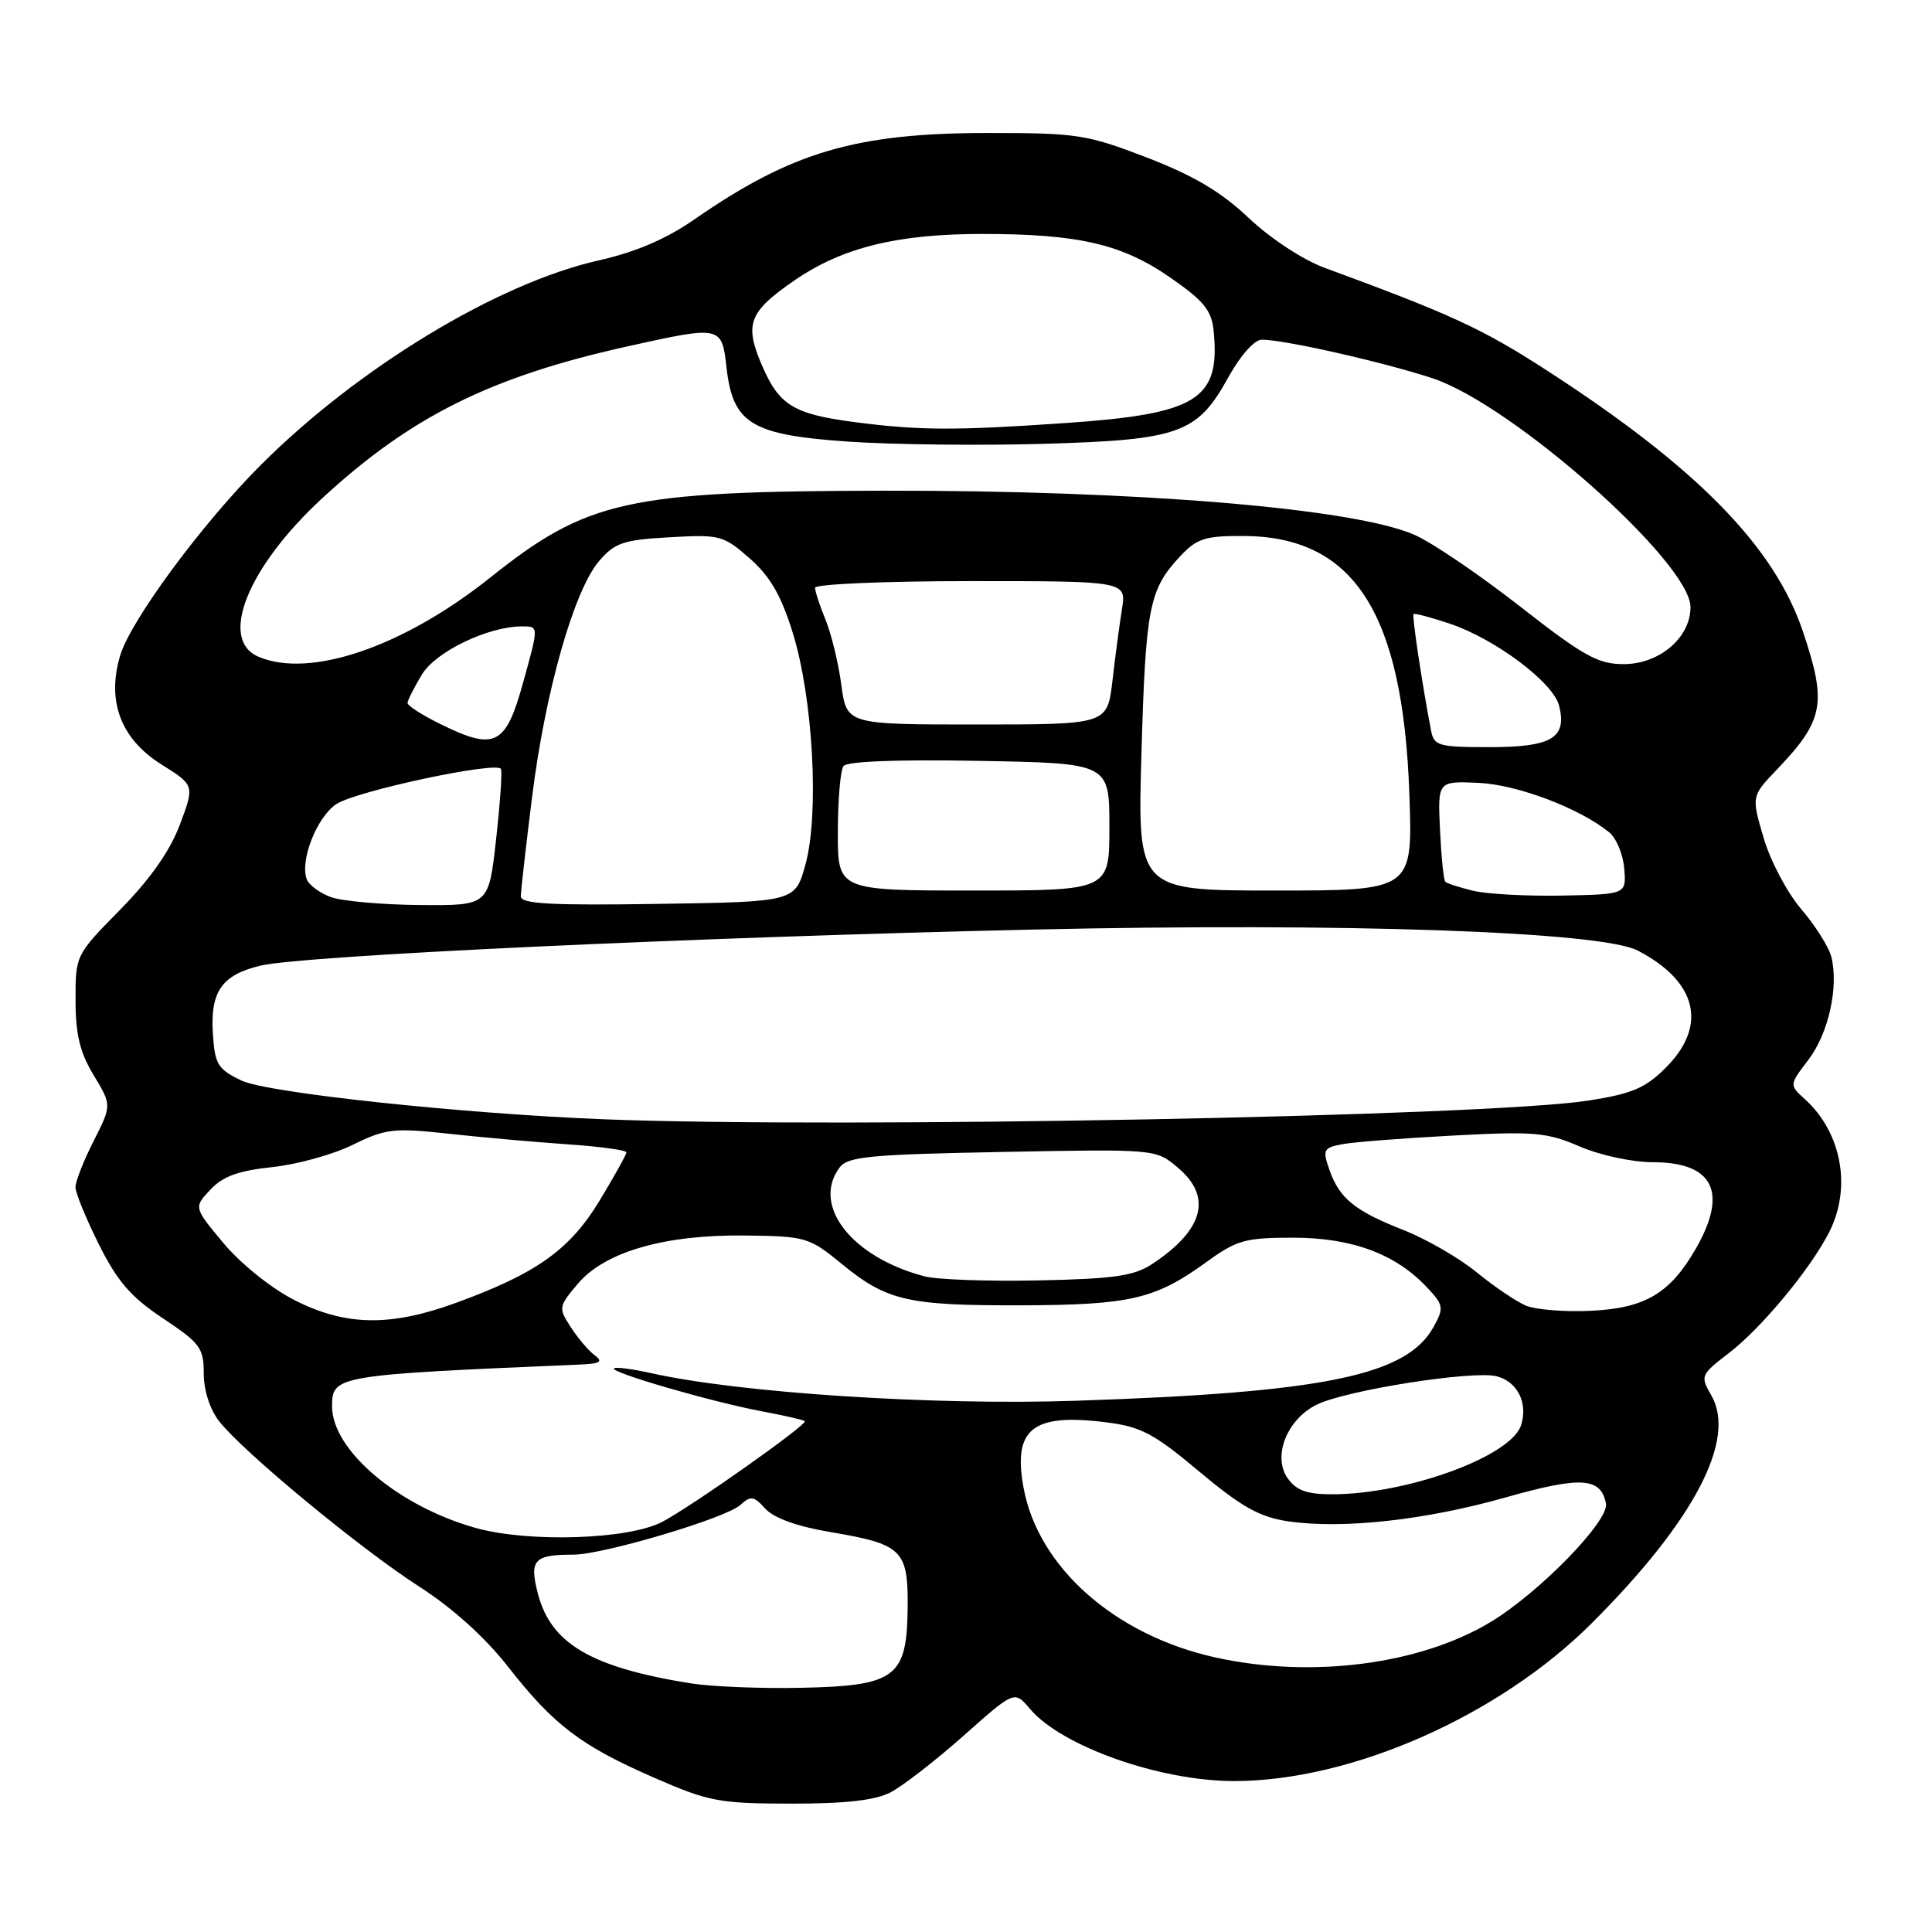 <?xml version="1.0" encoding="UTF-8" standalone="no"?>
<!DOCTYPE svg PUBLIC "-//W3C//DTD SVG 1.1//EN" "http://www.w3.org/Graphics/SVG/1.1/DTD/svg11.dtd" >
<svg xmlns="http://www.w3.org/2000/svg" xmlns:xlink="http://www.w3.org/1999/xlink" version="1.1" viewBox="0 0 256 256">
 <g >
 <path fill="currentColor"
d=" M 118.00 237.50 C 119.60 236.67 123.95 233.30 127.67 230.00 C 134.42 224.00 134.42 224.00 136.46 226.42 C 140.65 231.39 153.67 236.00 163.52 236.00 C 179.09 236.00 198.64 227.36 210.96 215.04 C 224.48 201.52 230.12 190.76 226.77 184.92 C 225.27 182.31 225.33 182.18 229.10 179.28 C 233.40 175.97 239.86 168.19 242.36 163.30 C 245.38 157.40 244.05 150.07 239.14 145.63 C 237.08 143.76 237.08 143.76 239.63 140.42 C 242.29 136.92 243.66 130.77 242.66 126.78 C 242.34 125.50 240.55 122.66 238.68 120.47 C 236.81 118.29 234.56 114.03 233.68 111.00 C 232.07 105.51 232.07 105.51 235.42 102.00 C 241.68 95.45 242.10 93.22 238.91 83.72 C 235.13 72.43 224.85 61.94 204.93 49.06 C 196.43 43.56 192.25 41.63 175.50 35.48 C 172.65 34.43 168.35 31.61 165.48 28.90 C 161.80 25.42 158.20 23.28 151.98 20.88 C 144.03 17.82 142.72 17.62 131.00 17.62 C 113.41 17.62 104.91 20.12 92.00 29.08 C 88.25 31.68 84.21 33.41 79.30 34.51 C 65.94 37.53 47.49 48.69 34.58 61.59 C 26.77 69.39 17.33 82.18 15.93 86.84 C 14.11 92.90 16.00 97.90 21.37 101.28 C 25.79 104.05 25.79 104.05 23.83 109.28 C 22.52 112.76 19.89 116.50 15.93 120.53 C 10.02 126.53 10.00 126.58 10.01 132.53 C 10.01 137.06 10.59 139.46 12.41 142.47 C 14.81 146.44 14.81 146.44 12.41 151.18 C 11.08 153.80 10.00 156.55 10.00 157.31 C 10.00 158.06 11.40 161.48 13.11 164.90 C 15.56 169.81 17.36 171.88 21.61 174.70 C 26.52 177.97 27.00 178.61 27.00 182.01 C 27.00 184.25 27.82 186.77 29.06 188.35 C 32.26 192.42 47.75 205.22 55.50 210.20 C 59.94 213.05 64.26 216.94 67.32 220.85 C 73.39 228.60 76.96 231.32 86.71 235.57 C 93.90 238.71 95.29 238.98 104.80 238.99 C 112.03 239.00 115.97 238.55 118.00 237.50 Z  M 91.50 223.05 C 78.27 220.92 72.95 217.78 71.25 211.08 C 70.13 206.69 70.77 206.00 75.97 206.00 C 79.90 206.00 96.16 201.17 98.08 199.43 C 99.48 198.16 99.89 198.22 101.42 199.92 C 102.54 201.15 105.64 202.27 110.00 203.00 C 119.55 204.61 120.34 205.37 120.27 212.97 C 120.18 222.26 118.72 223.37 106.26 223.64 C 100.89 223.76 94.25 223.49 91.50 223.05 Z  M 161.00 219.61 C 147.72 216.66 137.56 207.67 135.63 197.15 C 134.19 189.34 136.80 187.25 146.48 188.45 C 151.19 189.04 152.85 189.91 158.92 195.00 C 164.47 199.65 166.89 201.01 170.60 201.57 C 177.81 202.65 188.86 201.44 199.53 198.41 C 209.49 195.59 212.11 195.75 212.80 199.22 C 213.25 201.51 203.95 211.05 197.49 214.94 C 188.10 220.59 173.70 222.43 161.00 219.61 Z  M 63.03 202.46 C 52.80 199.60 44.01 192.17 44.00 186.37 C 44.00 182.26 44.41 182.19 76.88 180.81 C 79.54 180.69 79.95 180.43 78.80 179.58 C 78.00 178.99 76.58 177.32 75.64 175.87 C 73.98 173.32 74.00 173.15 76.55 170.12 C 80.13 165.87 88.09 163.57 98.78 163.71 C 106.77 163.81 107.23 163.94 111.54 167.48 C 117.53 172.38 120.25 173.01 135.49 172.96 C 149.81 172.91 153.11 172.13 159.90 167.20 C 163.86 164.32 165.01 164.00 171.33 164.00 C 179.12 164.00 184.91 166.14 189.06 170.56 C 191.29 172.93 191.35 173.29 189.97 175.80 C 186.43 182.26 175.54 184.51 142.50 185.61 C 123.63 186.24 97.96 184.57 86.24 181.94 C 83.76 181.39 81.56 181.10 81.35 181.32 C 80.82 181.84 94.31 185.76 100.92 187.00 C 103.91 187.56 106.48 188.15 106.64 188.31 C 107.06 188.73 91.65 199.61 87.74 201.66 C 83.26 204.00 70.09 204.43 63.03 202.46 Z  M 170.61 195.86 C 168.58 192.96 170.55 188.03 174.50 186.11 C 178.43 184.20 195.14 181.57 198.30 182.36 C 201.07 183.06 202.49 185.89 201.55 188.85 C 200.24 192.97 186.48 198.00 176.51 198.00 C 173.15 198.00 171.76 197.49 170.61 195.86 Z  M 38.98 172.25 C 35.93 170.69 31.88 167.44 29.63 164.74 C 25.66 159.99 25.66 159.99 27.88 157.63 C 29.53 155.87 31.60 155.12 36.05 154.65 C 39.33 154.31 44.14 152.98 46.75 151.69 C 51.11 149.55 52.16 149.43 59.50 150.23 C 63.90 150.71 70.99 151.34 75.25 151.63 C 79.51 151.92 83.00 152.40 83.00 152.70 C 83.00 152.99 81.39 155.88 79.43 159.12 C 75.47 165.64 71.03 168.78 60.32 172.67 C 51.66 175.82 45.73 175.70 38.98 172.25 Z  M 202.17 172.99 C 200.89 172.45 197.97 170.47 195.67 168.59 C 193.38 166.71 189.02 164.19 186.00 163.00 C 179.50 160.45 177.47 158.80 176.14 154.97 C 175.23 152.36 175.36 152.09 177.82 151.62 C 179.30 151.33 185.90 150.82 192.50 150.47 C 203.29 149.89 204.99 150.04 209.33 151.92 C 212.02 153.08 216.31 154.00 219.01 154.00 C 227.02 154.00 229.00 157.95 224.73 165.41 C 221.31 171.39 217.98 173.36 210.74 173.69 C 207.31 173.85 203.45 173.54 202.17 172.99 Z  M 122.50 169.12 C 112.85 166.59 107.50 159.73 111.25 154.70 C 112.33 153.25 115.24 152.97 132.82 152.64 C 153.15 152.25 153.15 152.25 156.07 154.72 C 160.69 158.60 159.50 163.01 152.59 167.54 C 150.24 169.07 147.50 169.46 137.61 169.66 C 130.95 169.80 124.15 169.56 122.50 169.12 Z  M 80.00 148.31 C 61.24 147.57 35.38 144.81 32.00 143.18 C 28.86 141.67 28.47 141.04 28.21 137.00 C 27.84 131.39 29.39 129.17 34.53 127.95 C 40.23 126.60 92.13 124.18 137.00 123.17 C 178.19 122.25 212.14 123.43 217.00 125.95 C 224.90 130.06 226.30 135.90 220.73 141.47 C 218.02 144.18 216.26 144.93 210.48 145.83 C 197.00 147.93 111.54 149.55 80.00 148.31 Z  M 43.84 118.87 C 42.37 118.33 40.94 117.27 40.65 116.52 C 39.70 114.05 41.99 108.24 44.58 106.54 C 47.23 104.80 65.82 100.84 66.38 101.89 C 66.56 102.23 66.27 106.44 65.73 111.25 C 64.76 120.00 64.76 120.00 55.63 119.92 C 50.61 119.88 45.30 119.40 43.84 118.87 Z  M 69.01 118.77 C 69.01 118.07 69.69 112.13 70.51 105.56 C 72.25 91.61 76.06 78.20 79.40 74.32 C 81.47 71.92 82.62 71.53 88.73 71.19 C 95.39 70.81 95.85 70.93 99.34 73.99 C 102.05 76.37 103.50 78.88 105.04 83.84 C 107.73 92.51 108.57 107.78 106.74 114.50 C 105.37 119.50 105.37 119.50 87.19 119.77 C 72.99 119.99 69.00 119.77 69.01 118.77 Z  M 195.20 118.03 C 193.38 117.59 191.72 117.06 191.51 116.84 C 191.29 116.63 190.98 113.54 190.81 109.98 C 190.50 103.50 190.50 103.50 195.86 103.73 C 201.00 103.95 209.27 107.07 213.22 110.28 C 214.17 111.05 215.07 113.22 215.22 115.09 C 215.50 118.50 215.50 118.50 207.00 118.67 C 202.32 118.76 197.01 118.47 195.20 118.03 Z  M 111.02 110.25 C 111.02 105.99 111.36 102.05 111.77 101.50 C 112.22 100.88 119.03 100.62 129.75 100.82 C 147.00 101.13 147.00 101.13 147.00 109.57 C 147.00 118.00 147.00 118.00 129.00 118.00 C 111.00 118.00 111.00 118.00 111.02 110.25 Z  M 151.25 99.75 C 151.81 80.43 152.27 78.12 156.34 73.75 C 158.57 71.36 159.65 71.00 164.70 71.02 C 179.41 71.06 185.90 81.14 186.75 105.25 C 187.20 118.00 187.20 118.00 168.96 118.00 C 150.72 118.00 150.72 118.00 151.25 99.75 Z  M 189.61 96.75 C 188.42 90.51 187.08 81.59 187.30 81.37 C 187.43 81.23 189.56 81.79 192.02 82.61 C 198.07 84.62 205.81 90.41 206.59 93.51 C 207.66 97.78 205.62 99.00 197.40 99.00 C 190.56 99.00 190.01 98.84 189.61 96.75 Z  M 58.25 95.89 C 55.91 94.74 54.00 93.50 54.00 93.15 C 54.01 92.79 54.87 91.09 55.91 89.37 C 57.77 86.32 64.69 83.00 69.18 83.00 C 71.40 83.00 71.40 82.93 69.32 90.43 C 67.00 98.84 65.60 99.53 58.25 95.89 Z  M 111.48 90.75 C 111.10 87.86 110.15 83.98 109.39 82.13 C 108.63 80.27 108.00 78.36 108.00 77.88 C 108.00 77.40 117.28 77.00 128.63 77.00 C 149.26 77.00 149.26 77.00 148.66 80.75 C 148.33 82.81 147.76 87.09 147.40 90.25 C 146.72 96.00 146.72 96.00 129.46 96.00 C 112.19 96.00 112.19 96.00 111.48 90.75 Z  M 34.25 87.02 C 28.93 84.76 32.82 75.12 42.73 65.99 C 54.43 55.20 64.99 49.94 83.00 45.93 C 95.60 43.13 95.64 43.14 96.27 48.72 C 97.11 56.15 99.57 57.64 112.46 58.52 C 118.28 58.92 129.90 59.05 138.27 58.81 C 156.30 58.29 158.65 57.45 162.77 49.98 C 164.35 47.11 166.21 45.02 167.18 45.01 C 170.10 44.99 183.24 47.96 189.81 50.12 C 200.42 53.62 224.00 74.54 224.00 80.45 C 224.00 84.49 219.89 88.00 215.14 88.00 C 211.74 88.00 209.84 86.94 201.43 80.37 C 196.07 76.18 189.78 71.90 187.45 70.88 C 179.48 67.35 150.69 64.96 117.00 65.02 C 83.17 65.09 77.83 66.26 65.00 76.50 C 53.46 85.71 41.09 89.94 34.25 87.02 Z  M 113.31 55.94 C 105.12 54.87 103.24 53.72 100.94 48.36 C 98.61 42.92 99.23 41.31 105.29 37.14 C 111.61 32.80 118.87 31.00 130.13 31.00 C 142.96 31.00 148.71 32.34 155.17 36.85 C 159.57 39.91 160.56 41.15 160.82 43.92 C 161.70 52.97 158.62 54.86 141.11 56.06 C 126.46 57.07 121.79 57.04 113.31 55.94 Z "/>
</g>
</svg>
